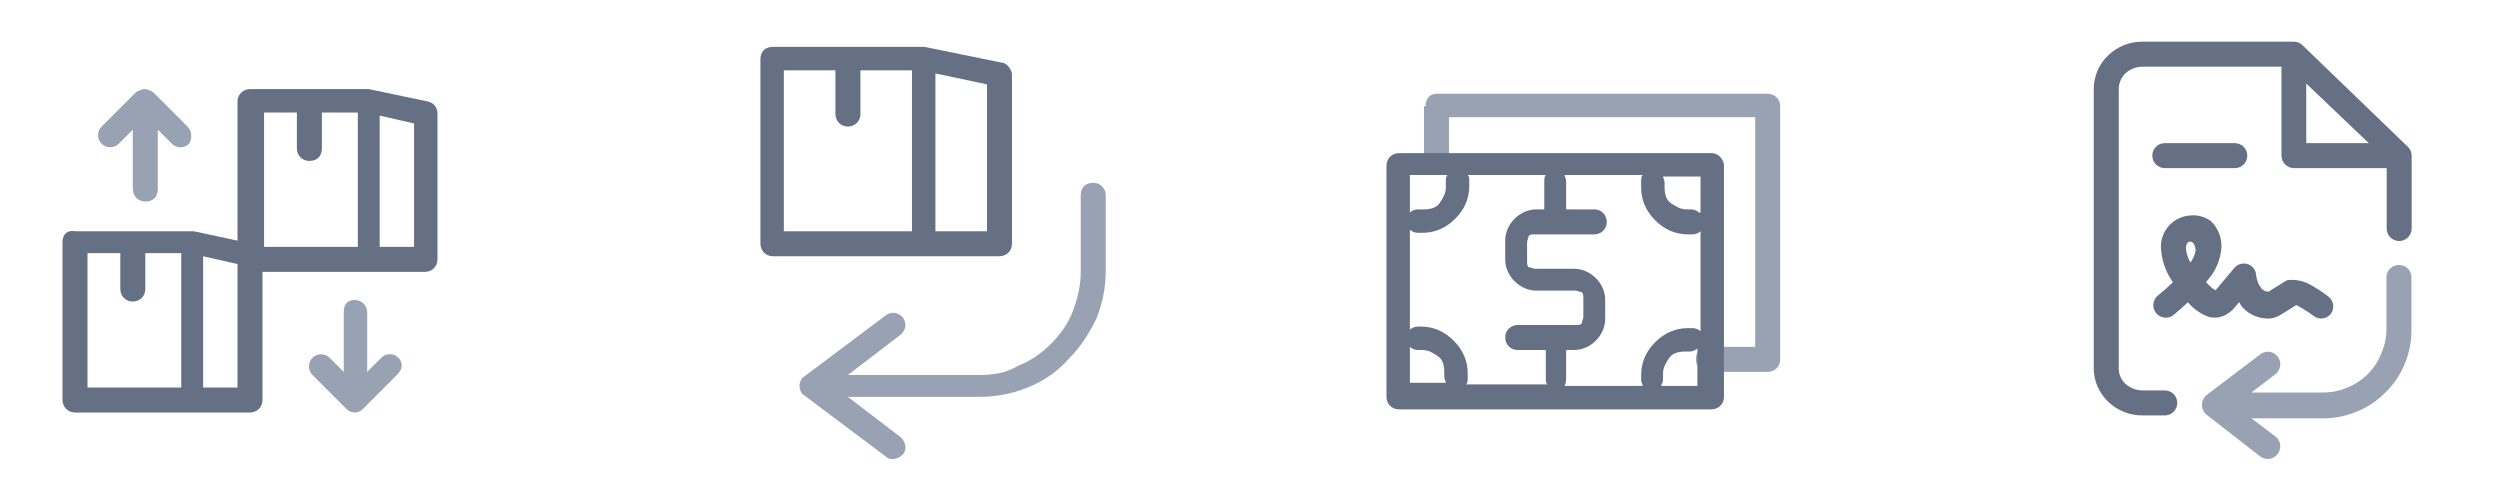 <svg width="120" height="24" viewBox="0 0 120 24" fill="none" xmlns="http://www.w3.org/2000/svg">
<path d="M9 6.075L7.35 4.425C7.35 4.425 7.133 4.284 6.975 4.275C6.79 4.264 6.525 4.425 6.525 4.425C6.525 4.425 5.519 5.431 4.875 6.075C4.65 6.3 4.65 6.675 4.875 6.9C5.1 7.125 5.475 7.125 5.7 6.9L6.375 6.225V9.075C6.375 9.375 6.6 9.675 6.975 9.675C7.35 9.675 7.575 9.45 7.575 9.075V6.225L8.25 6.9C8.475 7.125 8.85 7.125 9.075 6.9C9.225 6.675 9.225 6.3 9 6.075Z" fill="#98A2B3"/>
<path d="M20.55 4.875L17.7 4.275C17.7 4.275 17.7 4.275 17.625 4.275H17.55H12C11.7 4.275 11.4 4.5 11.4 4.875V11.55L9.3 11.1H9.225H9.15H6.375H3.6C3.225 11.025 3 11.25 3 11.625V19.2C3 19.5 3.225 19.8 3.6 19.8H9.225H12C12.3 19.8 12.6 19.575 12.6 19.2V13.05H17.625H20.4C20.7 13.05 21 12.825 21 12.45V5.475C21 5.175 20.85 4.95 20.55 4.875ZM4.125 12.15H5.775V13.875C5.775 14.175 6 14.475 6.375 14.475C6.675 14.475 6.975 14.25 6.975 13.875V12.15H8.7V18.6H4.2V12.15H4.125ZM11.4 18.6H9.75V12.3L11.4 12.675V18.6ZM12.6 5.4H14.25V7.125C14.25 7.425 14.475 7.725 14.85 7.725C15.225 7.725 15.45 7.5 15.45 7.125V5.4H17.175V11.85H12.675V5.4H12.6ZM19.875 11.85H18.225V5.55L19.875 5.925V11.85Z" fill="#667085"/>
<path d="M19.125 17.174C18.907 16.937 18.525 16.949 18.3 17.174L17.625 17.849V14.999C17.625 14.699 17.4 14.399 17.025 14.399C16.65 14.399 16.5 14.624 16.5 14.999V17.849L15.825 17.174C15.6 16.949 15.225 16.949 15 17.174C14.775 17.399 14.775 17.774 15 17.999L16.65 19.649C16.725 19.724 16.875 19.799 17.025 19.799C17.175 19.799 17.325 19.724 17.4 19.649L19.05 17.999C19.35 17.699 19.344 17.413 19.125 17.174Z" fill="#98A2B3"/>
<path d="M48.05 3L44.375 2.25C44.375 2.25 44.375 2.25 44.3 2.25H44.225H40.625H37.1C36.725 2.25 36.5 2.475 36.5 2.85V11.7C36.5 12 36.725 12.3 37.1 12.3H44.375H47.975C48.275 12.3 48.575 12.075 48.575 11.7V3.525C48.5 3.225 48.275 3 48.05 3ZM43.775 11.1H37.625V3.375H40.1V5.475C40.1 5.775 40.325 6.075 40.7 6.075C41 6.075 41.3 5.85 41.3 5.475V3.375H43.775V11.1ZM47.375 11.1H44.9V3.525L47.375 4.05V11.1Z" fill="#667085"/>
<path fill-rule="evenodd" clip-rule="evenodd" d="M53.075 9.375C53.075 9.075 52.85 8.775 52.475 8.775C52.1 8.775 51.875 9 51.875 9.375V13.05C51.875 13.725 51.725 14.325 51.5 14.925C51.275 15.525 50.9 16.05 50.45 16.5C50 16.95 49.475 17.325 48.875 17.55C48.275 17.925 47.6 18 47 18H40.7L43.25 16.05C43.475 15.825 43.55 15.525 43.325 15.225C43.1 15 42.8 14.925 42.5 15.15L38.6 18.075C38.45 18.15 38.375 18.375 38.375 18.525C38.375 18.675 38.45 18.9 38.6 18.975L42.5 21.9C42.725 22.125 43.1 22.05 43.325 21.825C43.55 21.6 43.475 21.225 43.25 21L40.7 19.05H47C47.825 19.05 48.575 18.9 49.325 18.6C50.075 18.3 50.75 17.85 51.275 17.25C51.875 16.65 52.25 16.05 52.625 15.3C52.925 14.55 53.075 13.8 53.075 12.975V9.375Z" fill="#98A2B3"/>
<path fill-rule="evenodd" clip-rule="evenodd" d="M68.425 5.1C68.425 4.725 68.65 4.5 68.95 4.5H84.85C85.15 4.5 85.45 4.725 85.45 5.1V17.25C85.45 17.55 85.225 17.85 84.85 17.85H82C81.7 17.85 81.4 17.625 81.4 17.25C81.4 16.875 81.625 16.65 82 16.65H84.25V5.625H69.55V7.8C69.55 8.1 69.325 8.4 68.95 8.4C68.65 8.4 68.35 8.175 68.35 7.8V5.1H68.425Z" fill="#98A2B3"/>
<path d="M82.15 7.35H67.15C66.85 7.35 66.55 7.575 66.55 7.95V19.05C66.55 19.35 66.775 19.65 67.15 19.65H82.15C82.45 19.65 82.75 19.425 82.75 19.05V7.875C82.675 7.575 82.45 7.35 82.15 7.35ZM81.55 10.2C81.475 10.125 81.325 10.05 81.175 10.05H80.95C80.65 10.05 80.425 9.9 80.2 9.75C79.975 9.6 79.9 9.3 79.9 9V8.775C79.9 8.625 79.825 8.55 79.825 8.475H81.625V10.2H81.55ZM67.675 8.4H69.475C69.4 8.475 69.4 8.625 69.4 8.7V9C69.4 9.3 69.25 9.525 69.1 9.75C68.95 9.975 68.65 10.05 68.35 10.05H68.05C67.9 10.05 67.75 10.125 67.675 10.2V8.4ZM67.675 16.65C67.75 16.725 67.9 16.8 68.05 16.8H68.275C68.575 16.8 68.8 16.95 69.025 17.1C69.25 17.25 69.325 17.55 69.325 17.85V18.075C69.325 18.225 69.4 18.3 69.4 18.375H67.675V16.65ZM70.375 18.45C70.45 18.375 70.45 18.225 70.45 18.15V17.925C70.45 17.325 70.225 16.8 69.775 16.35C69.325 15.9 68.8 15.675 68.2 15.675H68.05C67.9 15.675 67.75 15.75 67.675 15.825V11.025C67.75 11.1 67.9 11.175 68.05 11.175H68.275C68.875 11.175 69.4 10.95 69.85 10.5C70.3 10.05 70.525 9.525 70.525 8.925V8.7C70.525 8.55 70.525 8.475 70.45 8.4H74.2C74.125 8.475 74.125 8.625 74.125 8.7V10.05H73.75C73.375 10.05 73 10.2 72.7 10.5C72.4 10.8 72.25 11.175 72.25 11.55V12.45C72.25 12.825 72.4 13.2 72.7 13.5C73 13.8 73.375 13.95 73.75 13.95H75.625C75.7 13.95 75.85 14.025 75.925 14.025C76 14.1 76 14.175 76 14.325V15.225C76 15.3 75.925 15.45 75.925 15.525C75.85 15.6 75.775 15.6 75.625 15.6H74.725H72.85C72.55 15.6 72.25 15.825 72.25 16.2C72.25 16.5 72.475 16.8 72.85 16.8H74.2V18.15C74.2 18.3 74.2 18.375 74.275 18.45H70.375ZM75.175 18.15V16.8H75.55C75.925 16.8 76.3 16.65 76.6 16.35C76.9 16.05 77.05 15.675 77.05 15.3V14.4C77.05 14.025 76.9 13.65 76.6 13.35C76.3 13.05 75.925 12.9 75.55 12.9H73.675C73.6 12.9 73.45 12.825 73.375 12.825C73.3 12.75 73.3 12.675 73.3 12.525V11.625C73.3 11.55 73.375 11.4 73.375 11.325C73.45 11.25 73.525 11.25 73.675 11.25H76.525C76.825 11.25 77.125 11.025 77.125 10.65C77.125 10.35 76.9 10.05 76.525 10.05H75.175V8.7C75.175 8.55 75.1 8.475 75.1 8.4H78.85C78.775 8.475 78.775 8.625 78.775 8.7V9C78.775 9.6 79 10.125 79.45 10.575C79.9 11.025 80.425 11.25 81.025 11.25H81.25C81.4 11.25 81.55 11.175 81.625 11.1V15.9C81.55 15.825 81.4 15.75 81.25 15.75H81.025C80.425 15.75 79.9 15.975 79.45 16.425C79 16.875 78.775 17.4 78.775 18V18.225C78.775 18.375 78.85 18.45 78.85 18.525H75.1C75.175 18.375 75.175 18.225 75.175 18.15ZM79.75 18.45C79.825 18.375 79.825 18.225 79.825 18.15V17.925C79.825 17.625 79.975 17.4 80.125 17.175C80.275 16.95 80.575 16.875 80.875 16.875H81.1C81.25 16.875 81.4 16.8 81.475 16.725V18.525H79.75V18.45Z" fill="#667085"/>
<g clip-path="url(#clip0_18843_199075)">
<path d="M115.57 7.04L110.52 2.17C110.465 2.115 110.399 2.072 110.327 2.043C110.255 2.014 110.178 1.999 110.1 2H102.84C102.225 1.996 101.632 2.233 101.19 2.66C100.972 2.868 100.798 3.117 100.679 3.394C100.561 3.671 100.5 3.969 100.5 4.27V17.67C100.5 17.971 100.561 18.269 100.679 18.546C100.798 18.823 100.972 19.073 101.19 19.28C101.632 19.708 102.225 19.945 102.84 19.94H103.91C104.069 19.94 104.222 19.877 104.334 19.764C104.447 19.652 104.51 19.499 104.51 19.34C104.51 19.181 104.447 19.028 104.334 18.916C104.222 18.803 104.069 18.74 103.91 18.74H102.84C102.536 18.739 102.244 18.625 102.02 18.42C101.917 18.325 101.835 18.208 101.78 18.079C101.725 17.95 101.698 17.811 101.7 17.67V4.27C101.701 4.13 101.73 3.992 101.785 3.863C101.84 3.734 101.92 3.618 102.02 3.52C102.244 3.315 102.536 3.201 102.84 3.2H109.51V7.47C109.51 7.629 109.573 7.782 109.686 7.894C109.798 8.007 109.951 8.07 110.11 8.07H114.56V10.97C114.56 11.049 114.576 11.127 114.606 11.2C114.636 11.273 114.68 11.339 114.736 11.394C114.791 11.45 114.858 11.494 114.93 11.524C115.003 11.555 115.081 11.57 115.16 11.57C115.239 11.57 115.317 11.555 115.39 11.524C115.462 11.494 115.529 11.45 115.584 11.394C115.64 11.339 115.684 11.273 115.714 11.2C115.744 11.127 115.76 11.049 115.76 10.97V7.47C115.76 7.389 115.743 7.309 115.711 7.235C115.678 7.161 115.63 7.095 115.57 7.04ZM110.7 6.87V4.01L113.7 6.87H110.7Z" fill="#667085"/>
<path d="M107.27 8.07C107.429 8.07 107.582 8.007 107.694 7.894C107.807 7.782 107.87 7.629 107.87 7.47C107.87 7.311 107.807 7.158 107.694 7.046C107.582 6.933 107.429 6.87 107.27 6.87H103.91C103.751 6.87 103.598 6.933 103.486 7.046C103.373 7.158 103.31 7.311 103.31 7.47C103.31 7.629 103.373 7.782 103.486 7.894C103.598 8.007 103.751 8.07 103.91 8.07H107.27Z" fill="#667085"/>
<path d="M111.77 14.24C111.5 14.034 111.216 13.846 110.92 13.68C110.689 13.542 110.428 13.46 110.16 13.44C110.084 13.429 110.006 13.429 109.93 13.44H109.81C109.747 13.467 109.686 13.501 109.63 13.54L109.24 13.78L108.89 14C108.828 14.001 108.767 13.989 108.71 13.965C108.653 13.941 108.602 13.905 108.56 13.86C108.402 13.659 108.307 13.415 108.29 13.16C108.276 13.045 108.227 12.936 108.15 12.849C108.074 12.762 107.973 12.699 107.86 12.67C107.748 12.639 107.63 12.641 107.52 12.677C107.41 12.712 107.312 12.78 107.24 12.87L106.4 13.87L106.34 13.93L106.21 13.85C106.096 13.755 105.989 13.651 105.89 13.54L105.99 13.42C106.369 12.985 106.594 12.436 106.63 11.86C106.637 11.625 106.595 11.391 106.505 11.174C106.416 10.957 106.281 10.761 106.11 10.6C105.833 10.406 105.497 10.314 105.16 10.34C104.957 10.349 104.757 10.399 104.574 10.487C104.39 10.575 104.227 10.7 104.093 10.853C103.959 11.006 103.858 11.185 103.795 11.379C103.733 11.573 103.711 11.777 103.73 11.98C103.77 12.484 103.932 12.971 104.2 13.4L104.3 13.55C104.08 13.76 103.82 13.99 103.53 14.23C103.426 14.336 103.366 14.476 103.359 14.624C103.353 14.773 103.402 14.918 103.496 15.032C103.591 15.146 103.724 15.221 103.87 15.243C104.017 15.265 104.166 15.232 104.29 15.15C104.56 14.93 104.8 14.72 105.02 14.51C105.286 14.828 105.631 15.069 106.02 15.21C106.259 15.273 106.512 15.256 106.74 15.16C106.955 15.062 107.143 14.915 107.29 14.73L107.48 14.5C107.524 14.589 107.577 14.673 107.64 14.75C107.8 14.926 107.997 15.066 108.216 15.159C108.435 15.252 108.672 15.297 108.91 15.29C109.027 15.287 109.142 15.263 109.25 15.22L109.47 15.11L109.89 14.85L110.22 14.64L110.35 14.71C110.597 14.847 110.834 15 111.06 15.17C111.122 15.217 111.193 15.251 111.269 15.271C111.344 15.29 111.423 15.294 111.5 15.283C111.577 15.272 111.651 15.246 111.718 15.206C111.785 15.166 111.844 15.113 111.89 15.05C111.976 14.925 112.012 14.772 111.99 14.621C111.967 14.471 111.889 14.335 111.77 14.24ZM105.14 12.6C105.027 12.403 104.956 12.185 104.93 11.96C104.922 11.899 104.926 11.838 104.943 11.779C104.961 11.721 104.99 11.666 105.03 11.62C105.07 11.6 105.116 11.593 105.16 11.6C105.26 11.6 105.39 11.8 105.39 12.02C105.355 12.231 105.269 12.43 105.14 12.6Z" fill="#667085"/>
<path d="M115.15 12.72C115.072 12.719 114.994 12.733 114.921 12.762C114.848 12.791 114.782 12.834 114.726 12.889C114.671 12.944 114.626 13.009 114.596 13.082C114.566 13.154 114.55 13.232 114.55 13.31V15.76C114.554 16.158 114.476 16.553 114.32 16.92C114.178 17.298 113.959 17.643 113.676 17.932C113.394 18.221 113.055 18.448 112.68 18.6C112.314 18.759 111.919 18.84 111.52 18.84H108.07L109.22 17.96C109.346 17.863 109.428 17.72 109.449 17.562C109.469 17.405 109.427 17.246 109.33 17.12C109.283 17.056 109.223 17.003 109.155 16.963C109.087 16.923 109.012 16.897 108.933 16.887C108.855 16.877 108.775 16.882 108.699 16.903C108.623 16.924 108.552 16.961 108.49 17.01L105.92 18.96C105.849 19.017 105.792 19.089 105.752 19.172C105.713 19.254 105.693 19.344 105.693 19.435C105.693 19.526 105.713 19.616 105.752 19.698C105.792 19.78 105.849 19.853 105.92 19.91L108.49 21.91C108.595 21.986 108.72 22.028 108.85 22.03C108.943 22.03 109.035 22.008 109.118 21.966C109.202 21.925 109.274 21.864 109.33 21.79C109.427 21.664 109.469 21.505 109.449 21.347C109.428 21.19 109.346 21.047 109.22 20.95L108.07 20.08H111.52C112.077 20.08 112.628 19.968 113.14 19.75C113.656 19.542 114.122 19.228 114.51 18.83C114.907 18.441 115.22 17.974 115.43 17.46C115.644 16.947 115.753 16.396 115.75 15.84V13.31C115.75 13.232 115.734 13.154 115.704 13.082C115.674 13.009 115.63 12.944 115.574 12.889C115.518 12.834 115.452 12.791 115.379 12.762C115.306 12.733 115.228 12.719 115.15 12.72Z" fill="#98A2B3"/>
</g>
<defs>
<clipPath id="clip0_18843_199075">
<rect width="15.26" height="20.03" fill="white" transform="translate(100.5 2)"/>
</clipPath>
</defs>
</svg>
